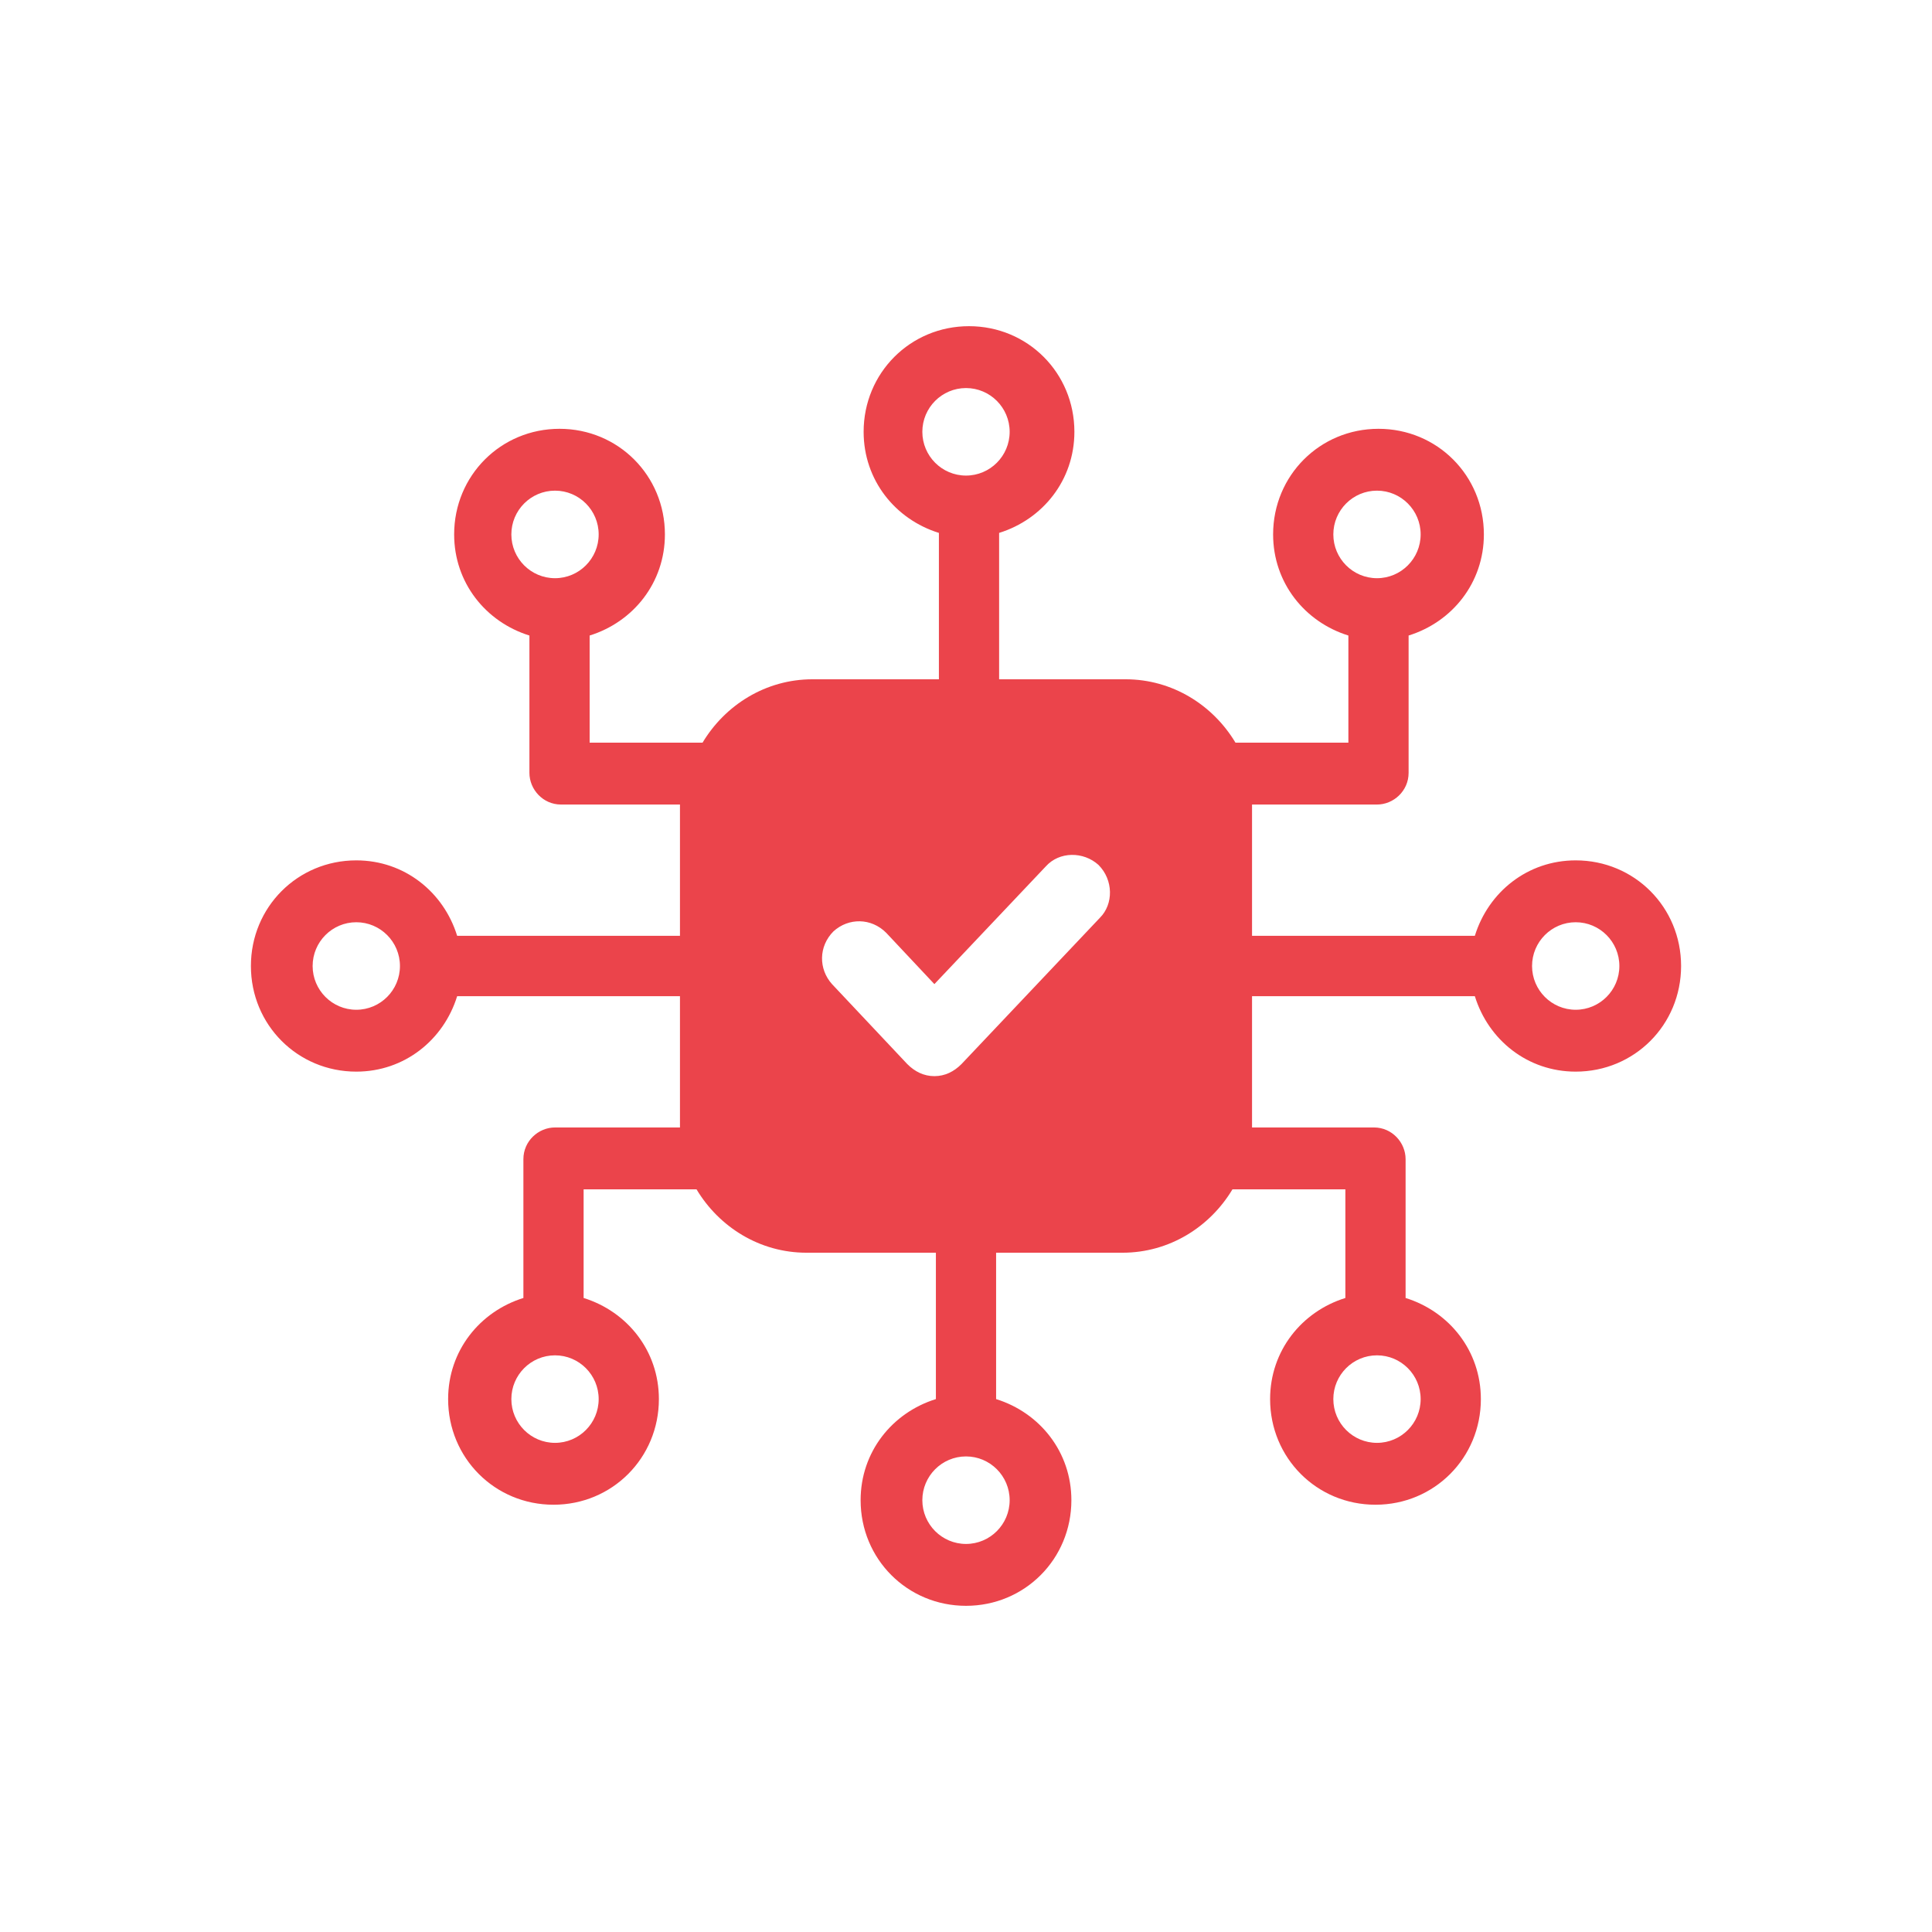 <svg width="77" height="77" viewBox="0 0 77 77" fill="none" xmlns="http://www.w3.org/2000/svg">
<path d="M62.8 34.29C60.88 34.29 59.32 35.553 58.78 37.297H49.9V32.245C49.9 32.185 49.9 32.125 49.9 32.065H54.88C55.54 32.065 56.14 31.524 56.14 30.802V25.329C57.88 24.788 59.14 23.224 59.14 21.299C59.14 18.954 57.28 17.09 54.94 17.09C52.6 17.09 50.74 18.954 50.74 21.299C50.74 23.224 52 24.788 53.74 25.329V29.599H49.24C48.34 28.096 46.72 27.073 44.86 27.073H39.82V21.239C41.56 20.698 42.82 19.134 42.82 17.21C42.82 14.864 40.96 13 38.62 13C36.28 13 34.42 14.864 34.42 17.21C34.42 19.134 35.68 20.698 37.42 21.239V27.073H32.38C30.52 27.073 28.9 28.096 28 29.599H23.5V25.329C25.24 24.788 26.5 23.224 26.5 21.299C26.5 18.954 24.64 17.09 22.3 17.09C19.96 17.09 18.1 18.954 18.1 21.299C18.1 23.224 19.36 24.788 21.1 25.329V30.802C21.1 31.463 21.64 32.065 22.36 32.065H27.1C27.1 32.125 27.1 32.185 27.1 32.245V37.297H18.22C17.68 35.553 16.12 34.29 14.2 34.29C11.86 34.29 10 36.154 10 38.5C10 40.846 11.86 42.71 14.2 42.71C16.12 42.71 17.68 41.447 18.22 39.703H27.1V44.755C27.1 44.815 27.1 44.875 27.1 44.935H22.12C21.46 44.935 20.86 45.476 20.86 46.198V51.731C19.12 52.272 17.86 53.836 17.86 55.761C17.86 58.106 19.72 59.971 22.06 59.971C24.4 59.971 26.26 58.106 26.26 55.761C26.26 53.836 25 52.272 23.26 51.731V47.401H27.76C28.66 48.904 30.28 49.927 32.14 49.927H37.3V55.761C35.56 56.302 34.3 57.866 34.3 59.79C34.3 62.136 36.16 64 38.5 64C40.84 64 42.7 62.136 42.7 59.79C42.7 57.866 41.44 56.302 39.7 55.761V49.927H44.74C46.6 49.927 48.22 48.904 49.12 47.401H53.62V51.731C51.88 52.272 50.62 53.836 50.62 55.761C50.62 58.106 52.48 59.971 54.82 59.971C57.16 59.971 59.02 58.106 59.02 55.761C59.02 53.836 57.76 52.272 56.02 51.731V46.198C56.02 45.537 55.48 44.935 54.76 44.935H49.9C49.9 44.875 49.9 44.815 49.9 44.755V39.703H58.78C59.32 41.447 60.88 42.71 62.8 42.71C65.14 42.71 67 40.846 67 38.5C67 36.154 65.14 34.29 62.8 34.29ZM53.14 21.299C53.14 20.337 53.92 19.555 54.88 19.555C55.84 19.555 56.62 20.337 56.62 21.299C56.62 22.262 55.84 23.044 54.88 23.044C53.92 23.044 53.14 22.262 53.14 21.299ZM20.38 21.299C20.38 20.337 21.16 19.555 22.12 19.555C23.08 19.555 23.86 20.337 23.86 21.299C23.86 22.262 23.08 23.044 22.12 23.044C21.16 23.044 20.38 22.262 20.38 21.299ZM14.2 40.244C13.24 40.244 12.46 39.462 12.46 38.5C12.46 37.538 13.24 36.756 14.2 36.756C15.16 36.756 15.94 37.538 15.94 38.5C15.94 39.462 15.16 40.244 14.2 40.244ZM23.86 55.761C23.86 56.723 23.08 57.505 22.12 57.505C21.16 57.505 20.38 56.723 20.38 55.761C20.38 54.798 21.16 54.017 22.12 54.017C23.08 54.017 23.86 54.798 23.86 55.761ZM36.76 17.21C36.76 16.248 37.54 15.466 38.5 15.466C39.46 15.466 40.24 16.248 40.24 17.21C40.24 18.172 39.46 18.954 38.5 18.954C37.54 18.954 36.76 18.172 36.76 17.21ZM40.24 59.79C40.24 60.752 39.46 61.534 38.5 61.534C37.54 61.534 36.76 60.752 36.76 59.79C36.76 58.828 37.54 58.046 38.5 58.046C39.46 58.046 40.24 58.828 40.24 59.79ZM43.84 36.575L38.32 42.409C38.02 42.71 37.66 42.89 37.24 42.89C36.82 42.89 36.46 42.71 36.16 42.409L33.16 39.222C32.62 38.62 32.62 37.718 33.22 37.117C33.82 36.575 34.72 36.575 35.32 37.177L37.24 39.222L41.68 34.531C42.22 33.929 43.18 33.929 43.78 34.471C44.38 35.072 44.38 36.034 43.84 36.575ZM56.62 55.761C56.62 56.723 55.84 57.505 54.88 57.505C53.92 57.505 53.14 56.723 53.14 55.761C53.14 54.798 53.92 54.017 54.88 54.017C55.84 54.017 56.62 54.798 56.62 55.761ZM62.8 40.244C61.84 40.244 61.06 39.462 61.06 38.5C61.06 37.538 61.84 36.756 62.8 36.756C63.76 36.756 64.54 37.538 64.54 38.5C64.54 39.462 63.76 40.244 62.8 40.244Z" fill="#EB444B"/>
</svg>
